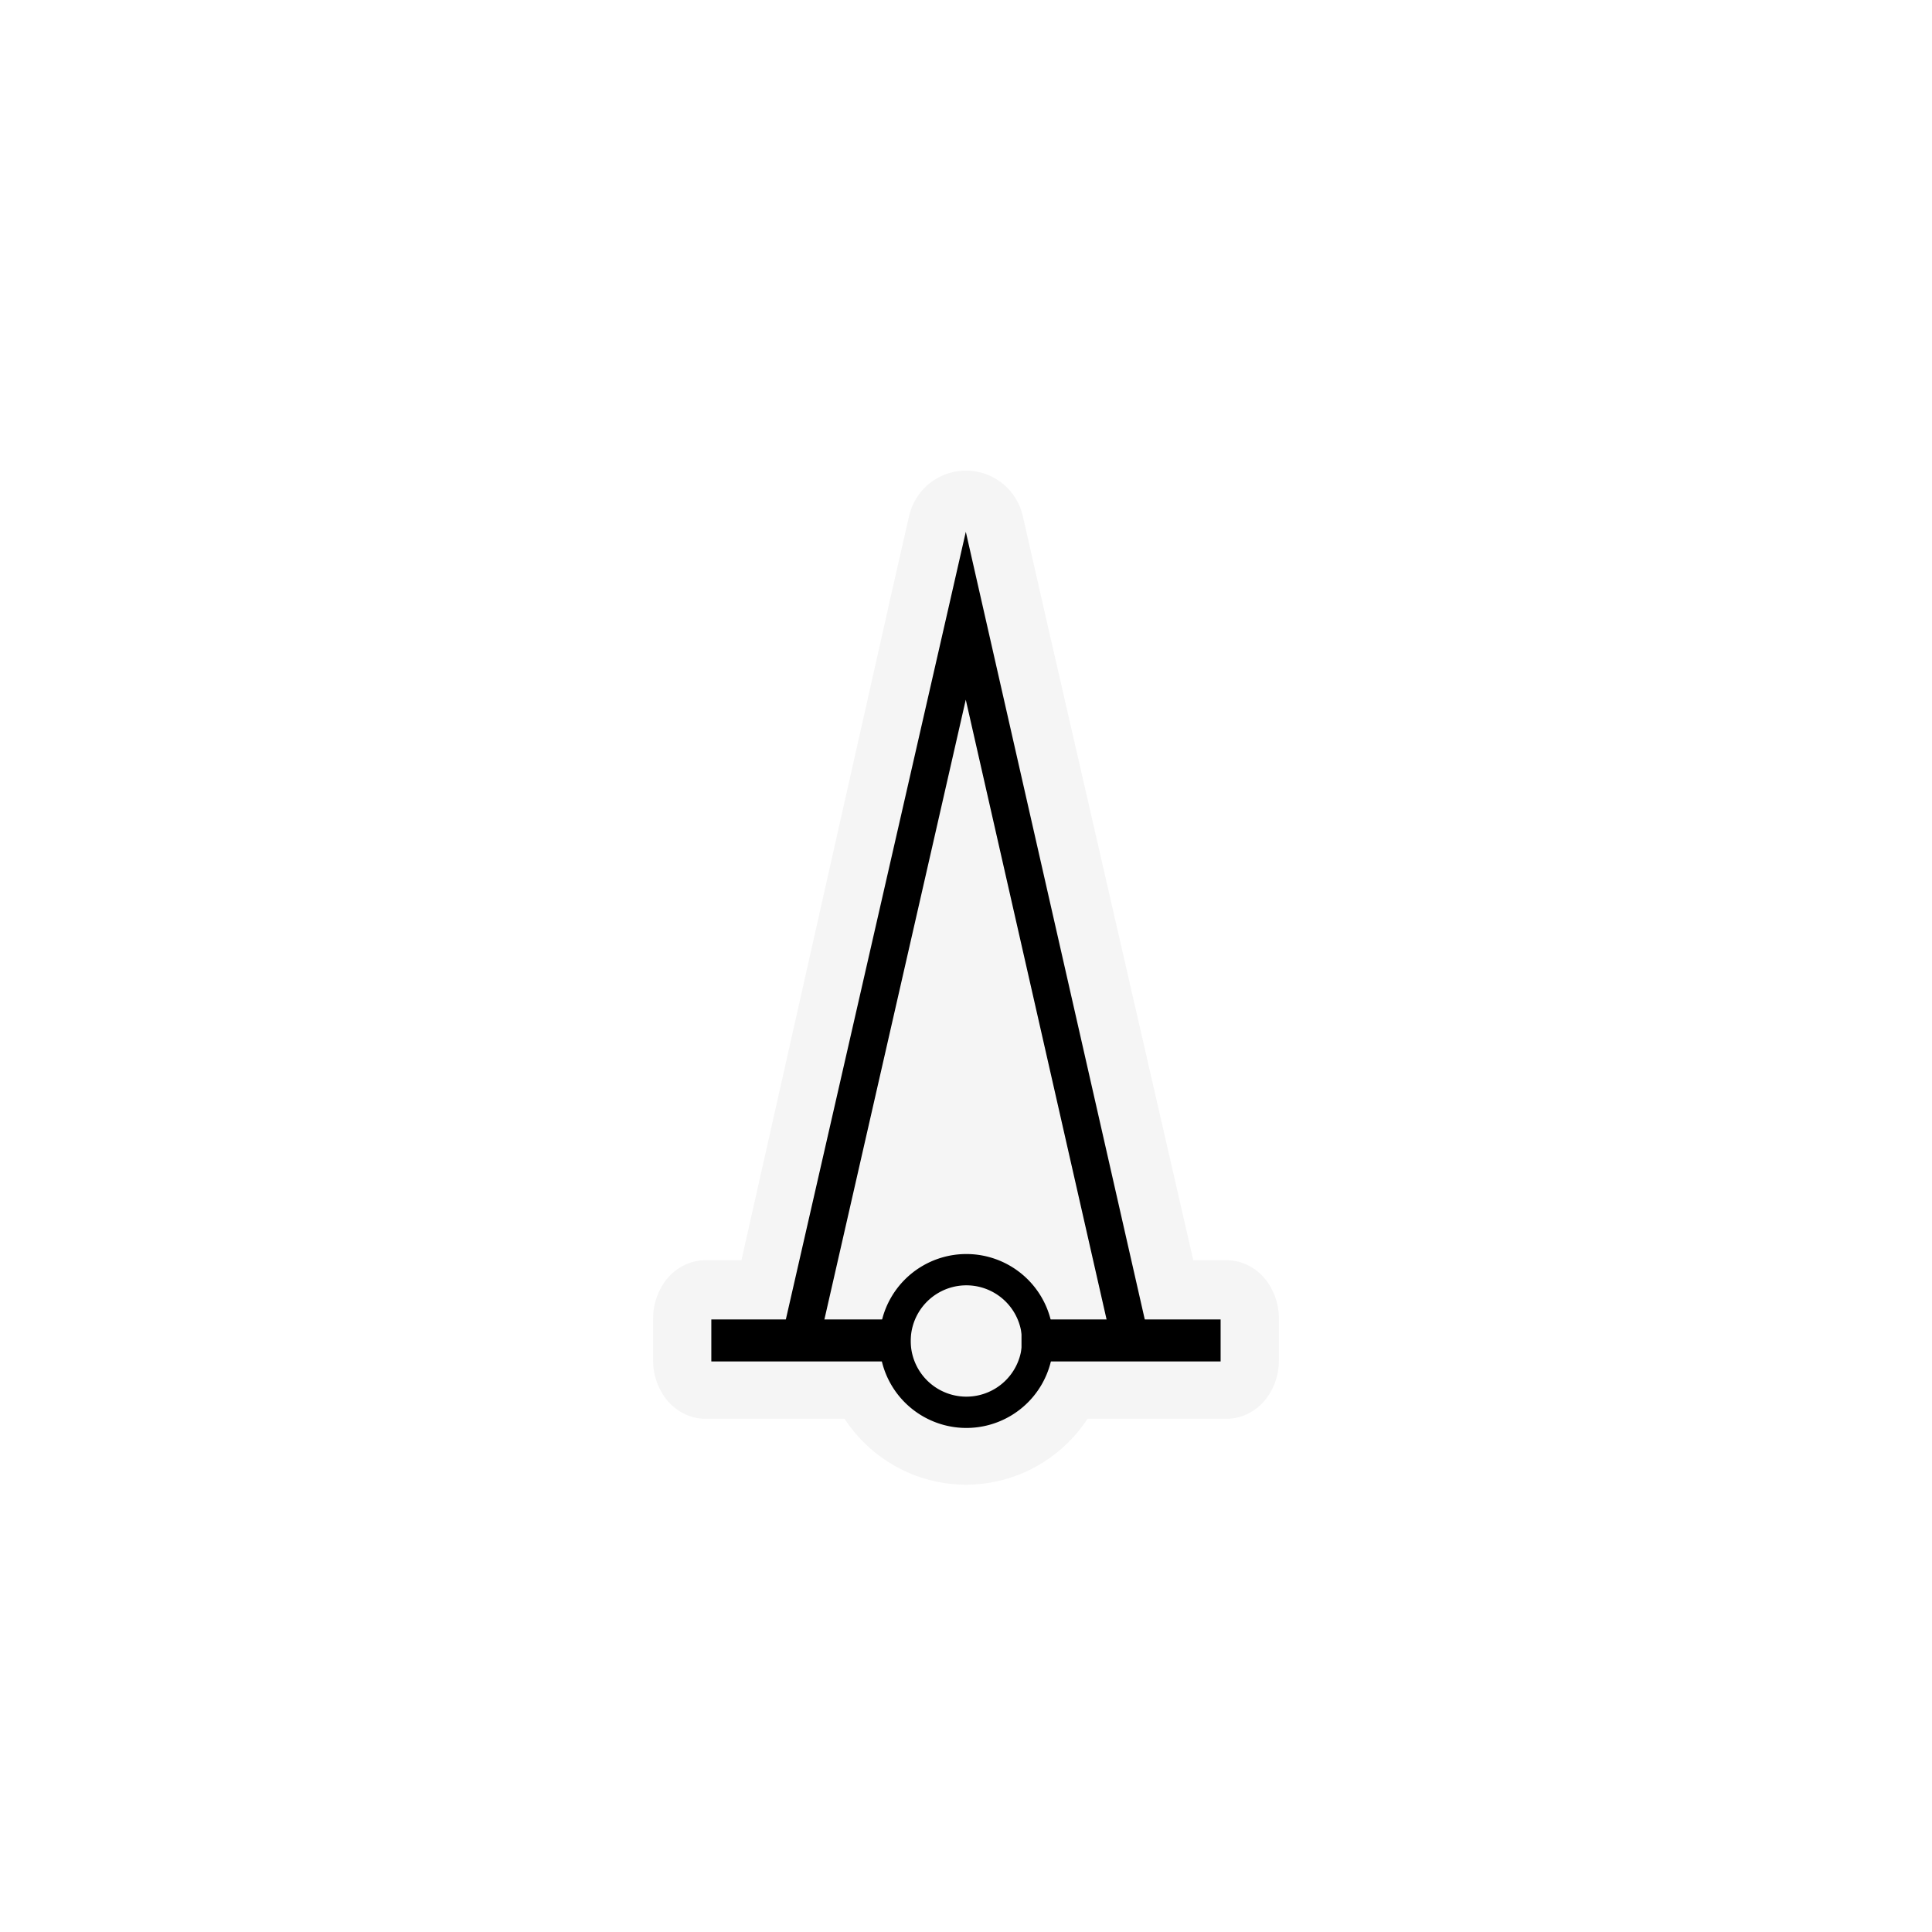 <?xml version="1.0" encoding="UTF-8" standalone="no"?>
<svg
   xmlns:dc="http://purl.org/dc/elements/1.1/"
   xmlns:cc="http://creativecommons.org/ns#"
   xmlns:rdf="http://www.w3.org/1999/02/22-rdf-syntax-ns#"
   xmlns:svg="http://www.w3.org/2000/svg"
   xmlns="http://www.w3.org/2000/svg"
   xmlns:sodipodi="http://sodipodi.sourceforge.net/DTD/sodipodi-0.dtd"
   xmlns:inkscape="http://www.inkscape.org/namespaces/inkscape"
   width="1060"
   height="1060"
   id="svg2"
   version="1.1"
   inkscape:version="0.48.4 r9939"
   sodipodi:docname="landmark_mast.svg">
  <defs
     id="defs13">
    <inkscape:path-effect
       effect="gears"
       id="path-effect3774"
       is_visible="true"
       teeth="6"
       phi="-1.2" />
    <inkscape:path-effect
       effect="bend_path"
       id="path-effect3772"
       is_visible="false"
       bendpath="m 95.79,316.512 c 144.429,-206.425 223.313,-11.743 339.548,0"
       prop_scale="1.19"
       scale_y_rel="false"
       vertical="false"
       bendpath-nodetypes="cc" />
  </defs>
  <sodipodi:namedview
     pagecolor="#ffffff"
     bordercolor="#666666"
     borderopacity="1"
     objecttolerance="10"
     gridtolerance="10"
     guidetolerance="10"
     inkscape:pageopacity="0"
     inkscape:pageshadow="2"
     inkscape:window-width="1920"
     inkscape:window-height="1004"
     id="namedview11"
     showgrid="false"
     inkscape:zoom="0.57543862"
     inkscape:cx="617.06918"
     inkscape:cy="592.82016"
     inkscape:window-x="1680"
     inkscape:window-y="0"
     inkscape:window-maximized="1"
     inkscape:current-layer="svg2"
     inkscape:snap-object-midpoints="true"
     inkscape:snap-center="true" />
  <path
     style="font-size:medium;font-style:normal;font-variant:normal;font-weight:normal;font-stretch:normal;text-indent:0;text-align:start;text-decoration:none;line-height:normal;letter-spacing:normal;word-spacing:normal;text-transform:none;direction:ltr;block-progression:tb;writing-mode:lr-tb;text-anchor:start;baseline-shift:baseline;opacity:0.372;color:#000000;fill:#e4e4e4;fill-opacity:1;fill-rule:nonzero;stroke:#a35151;stroke-width:0;stroke-linecap:round;stroke-linejoin:miter;stroke-miterlimit:4;stroke-opacity:1;stroke-dashoffset:0;marker:none;visibility:visible;display:inline;overflow:visible;enable-background:accumulate;font-family:Sans;-inkscape-font-specification:Sans"
     d="m 531.469,258.219 c -7.422,-0.351 -14.942,1.987 -20.858,6.483 -5.916,4.496 -10.181,11.116 -11.83,18.361 l -11.625,51.062 0.031,0 -80.393,357.312 -19.966,0 c -7.462,0.002 -14.878,3.448 -20.155,9.366 -5.277,5.918 -8.349,14.234 -8.351,22.603 l 0,23.031 c 0.002,8.369 3.074,16.686 8.351,22.603 5.277,5.918 12.693,9.364 20.155,9.366 l 76.515,0 c 14.283,21.794 38.924,36.156 66.656,36.156 27.748,0 52.398,-14.341 66.688,-36.156 l 76.484,0 c 7.462,-0.002 14.878,-3.448 20.155,-9.366 5.277,-5.918 8.349,-14.234 8.351,-22.603 l 0,-23.031 c -0.002,-8.369 -3.074,-16.686 -8.351,-22.603 -5.277,-5.918 -12.693,-9.364 -20.155,-9.366 l -18.466,0 L 572.75,334.125 561.156,283.062 c -1.538,-6.757 -5.343,-12.977 -10.657,-17.425 -5.314,-4.447 -12.108,-7.096 -19.03,-7.419 z"
     id="path4173"
     inkscape:connector-curvature="0"
     sodipodi:nodetypes="cscccccsccsccsccsccsccccsc" />
  <path
     sodipodi:type="arc"
     style="color:#000000;fill:none;stroke:#000000;stroke-width:30.337;stroke-linecap:butt;stroke-linejoin:miter;stroke-miterlimit:4;stroke-opacity:1;stroke-dasharray:none;stroke-dashoffset:0;marker:none;visibility:visible;display:inline;overflow:visible;enable-background:accumulate"
     id="path2985"
     sodipodi:cx="510.26483"
     sodipodi:cy="737.74365"
     sodipodi:rx="69.120766"
     sodipodi:ry="69.120766"
     d="m 579.386,737.744 a 69.121,69.121 0 1 1 -138.242,0 69.121,69.121 0 1 1 138.242,0 z"
     transform="matrix(0.566,0,0,0.566,241.394,318.177)" />
  <path
     style="font-size:medium;font-style:normal;font-variant:normal;font-weight:normal;font-stretch:normal;text-indent:0;text-align:start;text-decoration:none;line-height:normal;letter-spacing:normal;word-spacing:normal;text-transform:none;direction:ltr;block-progression:tb;writing-mode:lr-tb;text-anchor:start;baseline-shift:baseline;color:#000000;fill:#000000;fill-opacity:1;stroke:none;stroke-width:30;marker:none;visibility:visible;display:inline;overflow:visible;enable-background:accumulate;font-family:Sans;-inkscape-font-specification:Sans"
     d="m 390.272,723.913 0,23.049 109.246,0 0,-23.049 z m 170.178,0 0,23.049 109.246,0 0,-23.049 z"
     id="path3754"
     inkscape:connector-curvature="0"
     sodipodi:nodetypes="cccccccccc" />
  <path
     style="font-size:medium;font-style:normal;font-variant:normal;font-weight:normal;font-stretch:normal;text-indent:0;text-align:start;text-decoration:none;line-height:normal;letter-spacing:normal;word-spacing:normal;text-transform:none;direction:ltr;block-progression:tb;writing-mode:lr-tb;text-anchor:start;baseline-shift:baseline;color:#000000;fill:#000000;fill-opacity:1;stroke:none;stroke-width:27.836;marker:none;visibility:visible;display:inline;overflow:visible;enable-background:accumulate;font-family:Sans;-inkscape-font-specification:Sans"
     d="m 529.896,291.773 -9.811,43.065 -90.082,394.131 21.018,0.619 78.853,-345.703 78.99,347.68 19.599,-5.983 -88.778,-390.745 z"
     id="path4087"
     inkscape:connector-curvature="0"
     sodipodi:nodetypes="ccccccccc" />
</svg>
